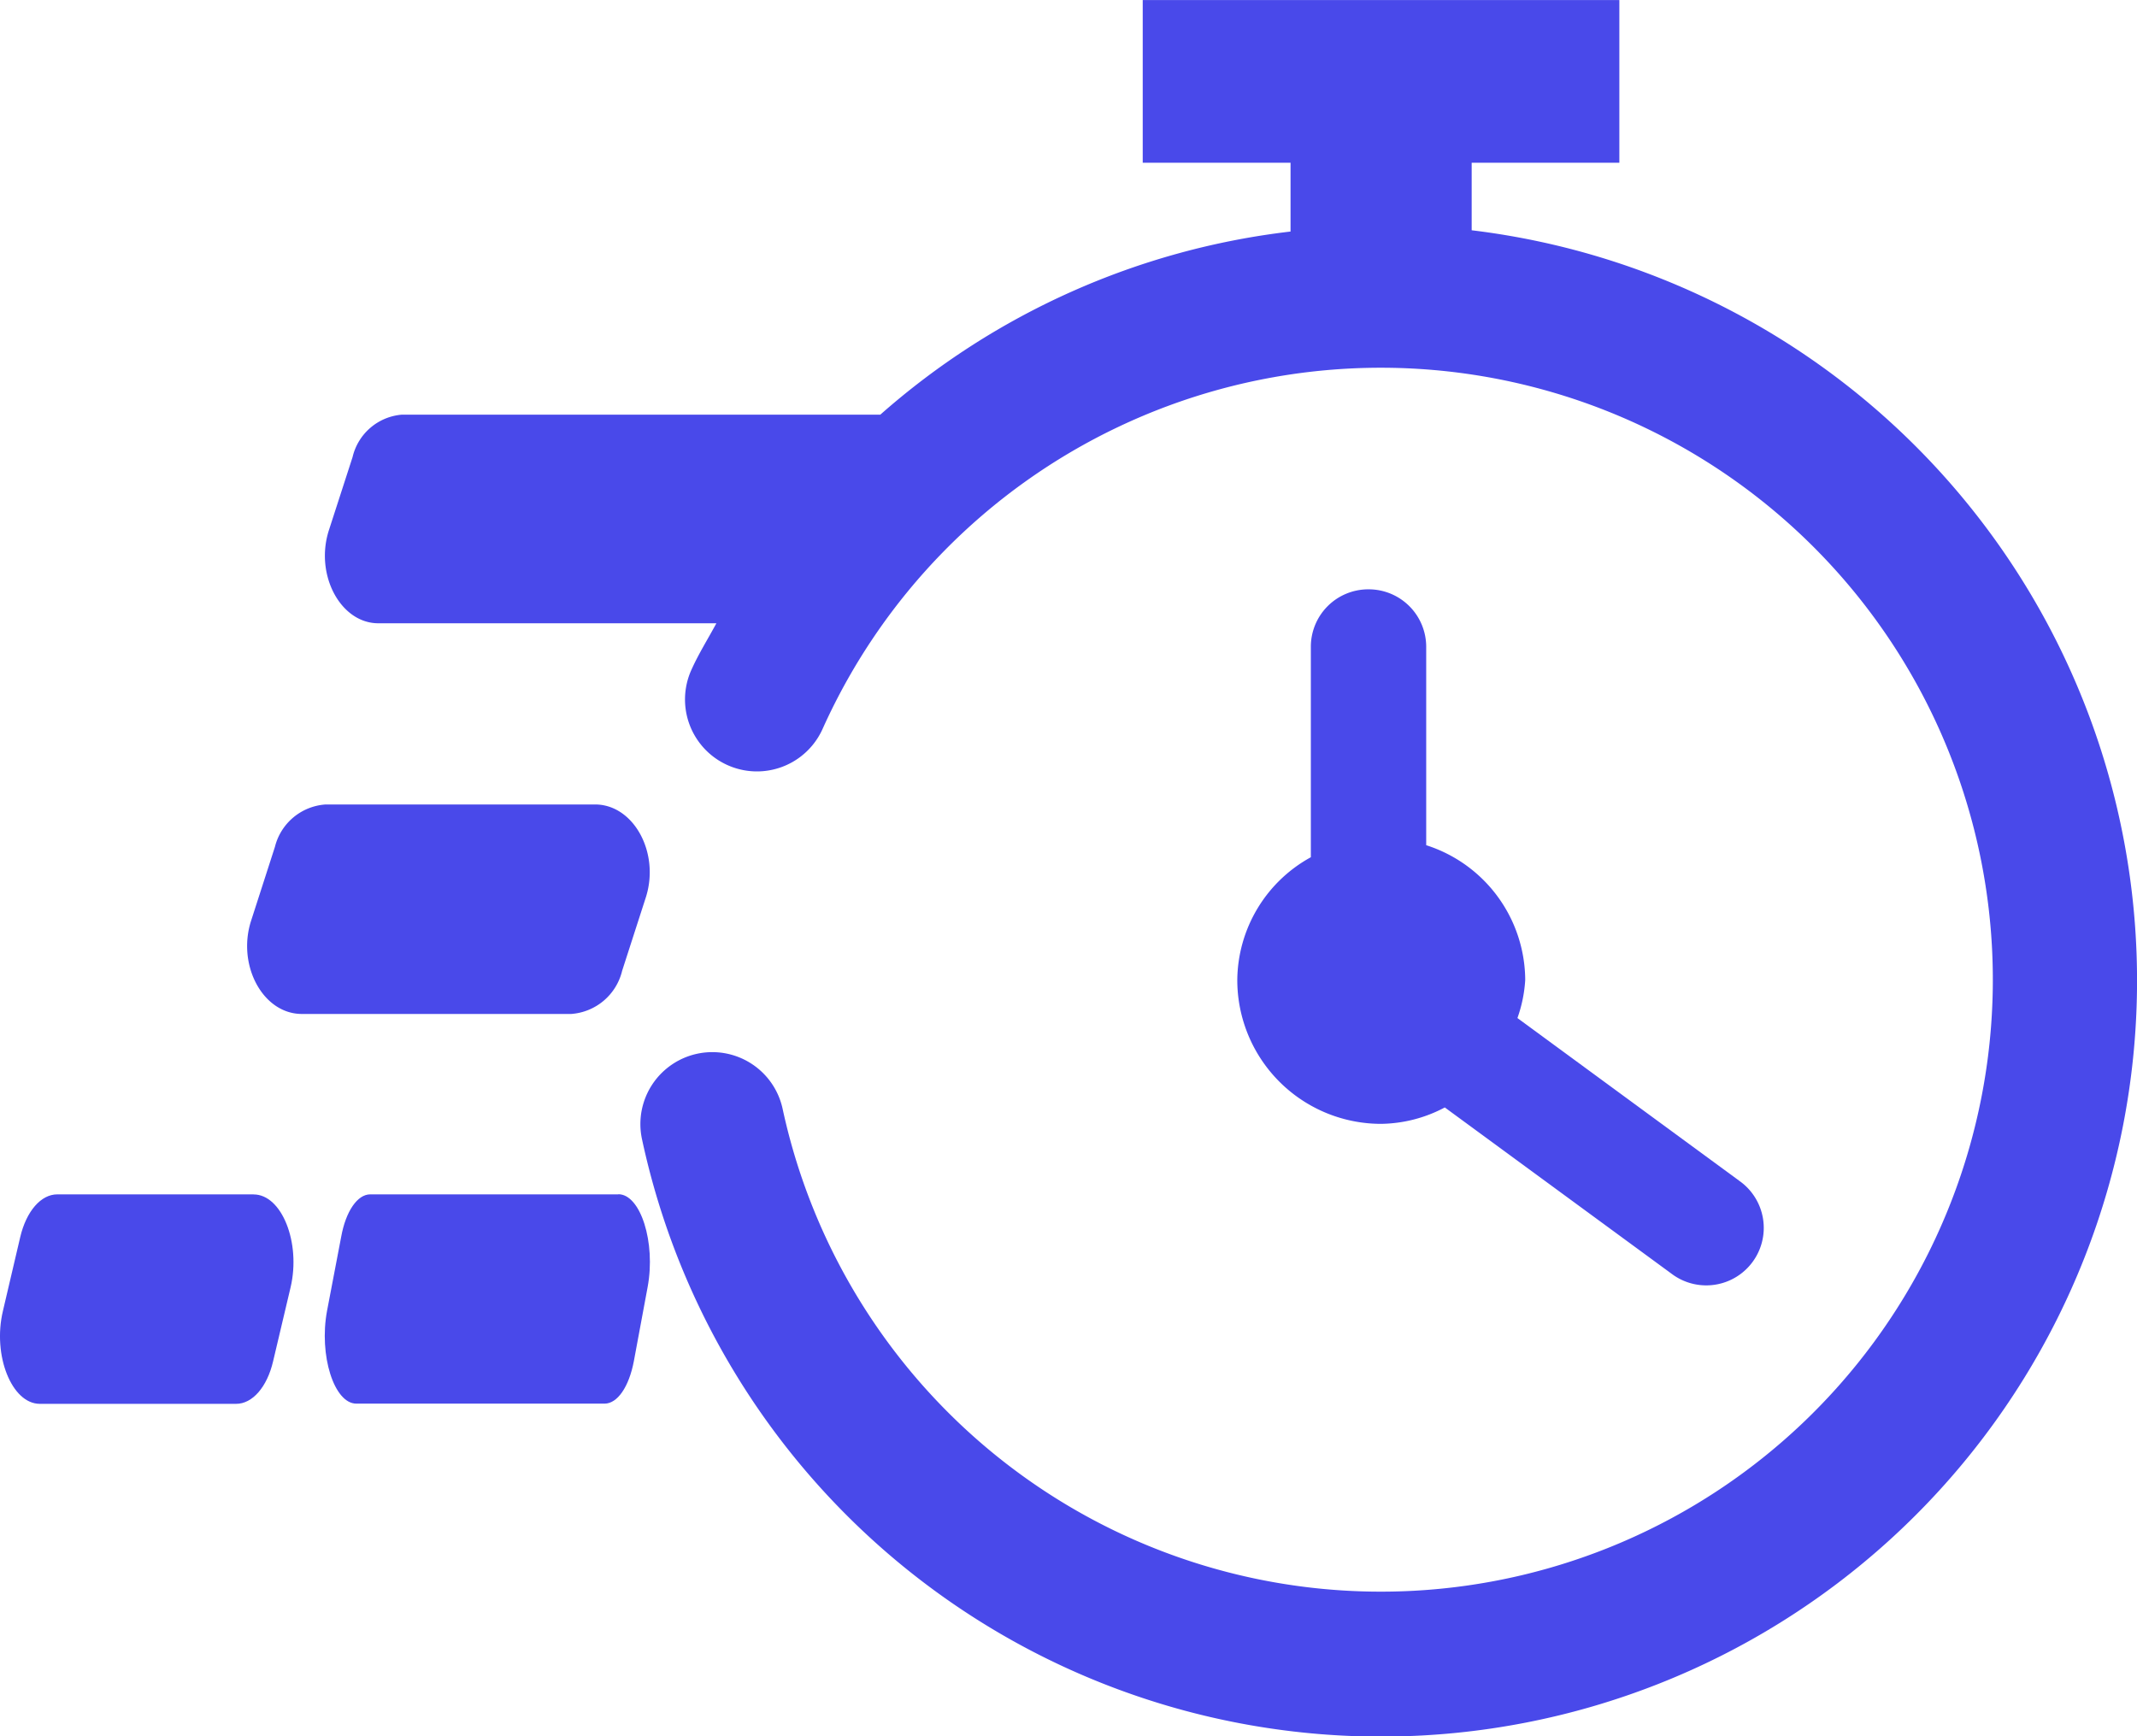 <svg xmlns="http://www.w3.org/2000/svg" xmlns:xlink="http://www.w3.org/1999/xlink" width="30.215" height="24.548" viewBox="0 0 30.215 24.548">
  <defs>
    <clipPath id="clip-path">
      <rect id="Rectángulo_4959" data-name="Rectángulo 4959" width="30.215" height="24.548" fill="#4949ea"/>
    </clipPath>
  </defs>
  <g id="tiempo" transform="translate(0 0)">
    <g id="Grupo_12726" data-name="Grupo 12726" transform="translate(0 0)" clip-path="url(#clip-path)">
      <path id="Trazado_11802" data-name="Trazado 11802" d="M18.812,3.255V2.3H20.9V0H14.161V2.3h2.09v.973a10.625,10.625,0,0,0-5.8,2.589H3.689a.781.781,0,0,0-.7.6L2.653,7.5c-.2.63.168,1.312.7,1.312h4.78c-.118.219-.251.43-.354.66a1.017,1.017,0,0,0,1.855.835A8.653,8.653,0,1,1,9.07,15.68a1.017,1.017,0,0,0-1.989.426A10.688,10.688,0,1,0,18.812,3.255" transform="translate(1.996 0.001)" fill="#4949ea"/>
      <path id="Trazado_11803" data-name="Trazado 11803" d="M11.746,4.712a.812.812,0,0,0-.813.813V8.5a2,2,0,0,0-1.04,1.736,2.034,2.034,0,0,0,2.034,2.034,1.97,1.97,0,0,0,.9-.232l3.229,2.368a.813.813,0,0,0,.96-1.312l-3.162-2.32a1.95,1.95,0,0,0,.11-.538,2.011,2.011,0,0,0-1.4-1.906V5.525a.813.813,0,0,0-.812-.813" transform="translate(7.601 3.621)" fill="#4949ea"/>
      <path id="Trazado_11804" data-name="Trazado 11804" d="M6.746,9.55H3.237c-.18,0-.345.239-.41.6l-.2,1.047c-.117.628.1,1.312.414,1.312H6.551c.182,0,.345-.237.414-.6l.195-1.049c.117-.628-.1-1.312-.414-1.312" transform="translate(1.997 7.338)" fill="#4949ea"/>
      <path id="Trazado_11805" data-name="Trazado 11805" d="M7.276,8.791l.338-1.047c.2-.628-.172-1.312-.718-1.312H3.087a.793.793,0,0,0-.718.6L2.031,8.08c-.2.628.17,1.314.718,1.314H6.56a.8.8,0,0,0,.716-.6" transform="translate(1.518 4.943)" fill="#4949ea"/>
      <path id="Trazado_11806" data-name="Trazado 11806" d="M3.585,9.55H.81c-.232,0-.437.239-.523.6L.041,11.2c-.149.628.126,1.312.522,1.312H3.339c.23,0,.437-.237.522-.6l.248-1.049c.147-.628-.124-1.312-.523-1.312" transform="translate(0 7.338)" fill="#4949ea"/>
    </g>
  </g>
</svg>
